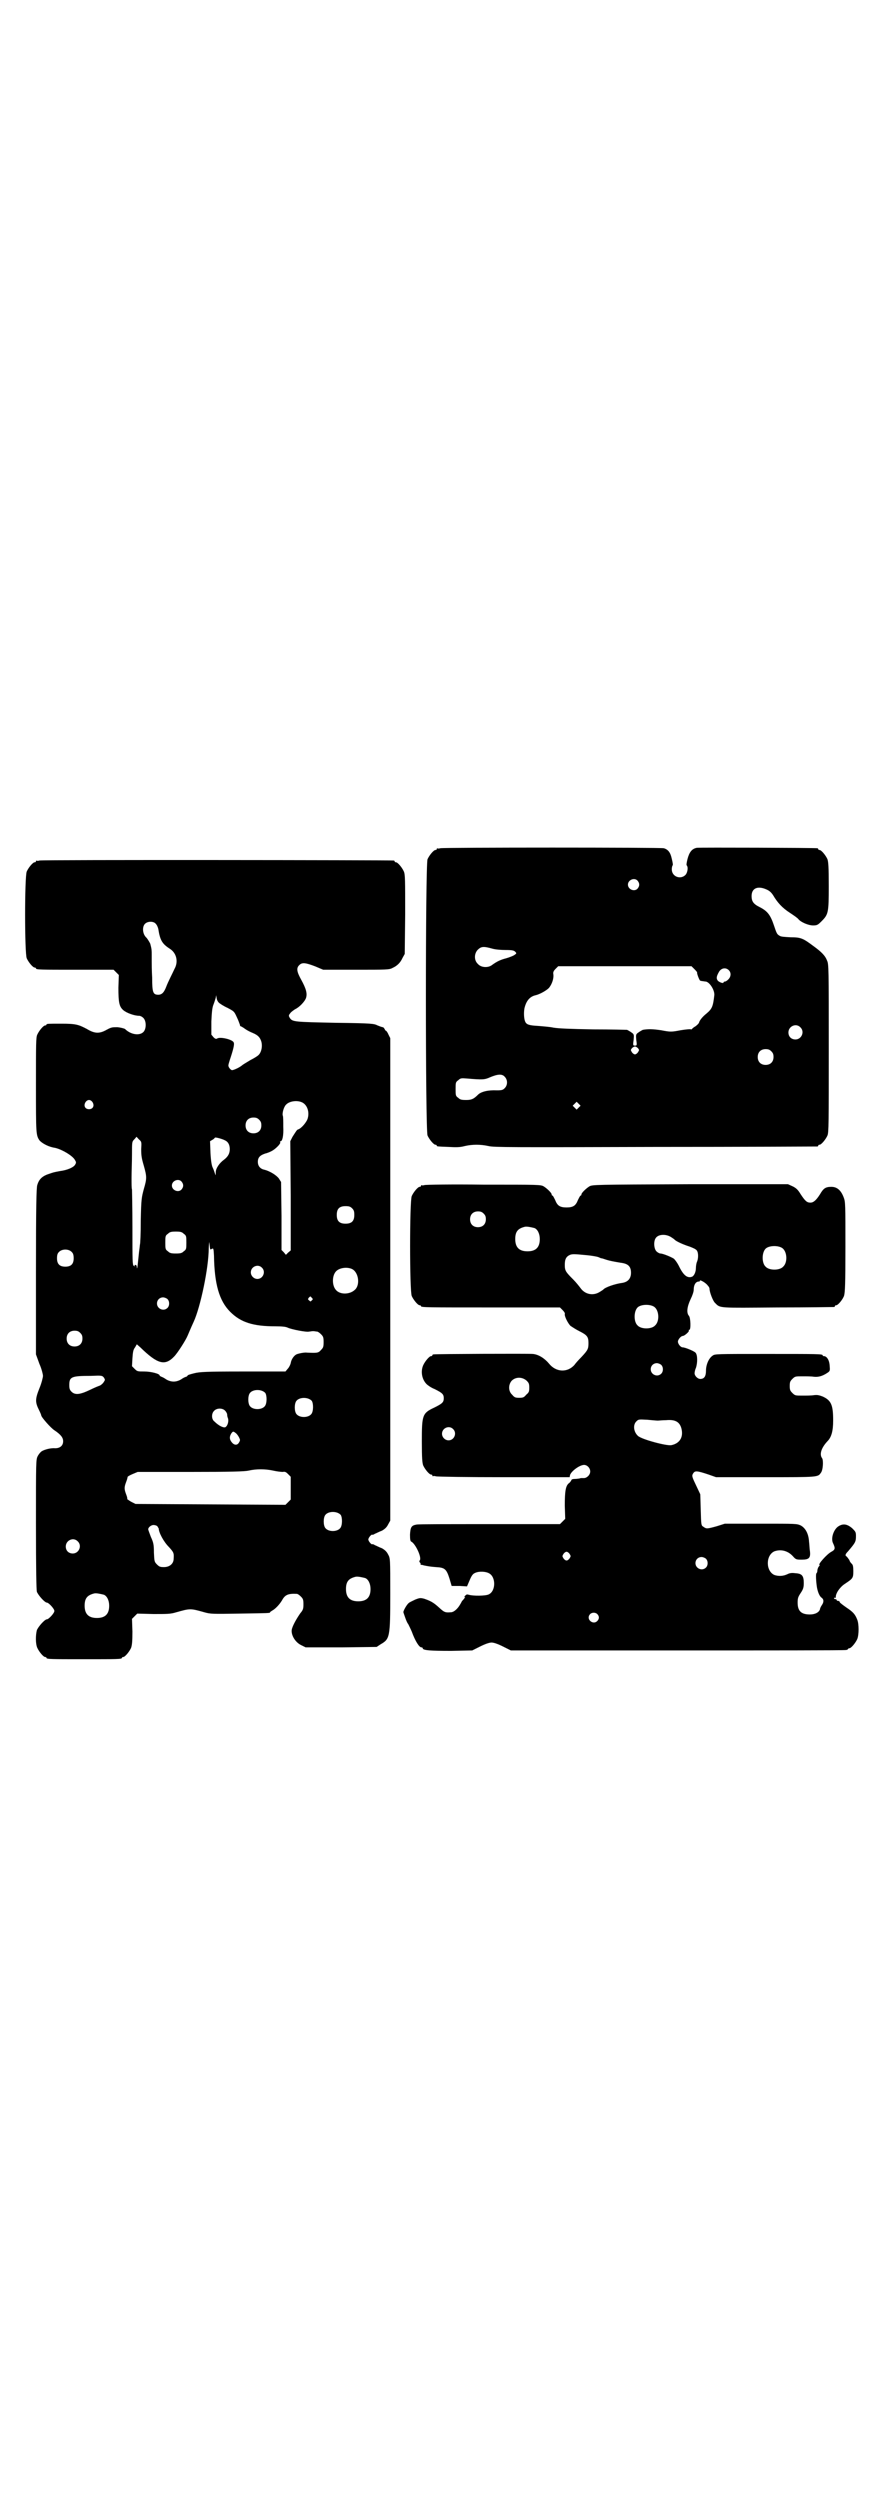 <?xml version="1.0" standalone="no"?>
<!DOCTYPE svg PUBLIC "-//W3C//DTD SVG 20010904//EN"
 "http://www.w3.org/TR/2001/REC-SVG-20010904/DTD/svg10.dtd">
<svg version="1.0" xmlns="http://www.w3.org/2000/svg"
 width="1000pt" height="2850pt" viewBox="0 0 1000 2850"
 preserveAspectRatio="xMidYMid meet">
<g transform="translate(0,2850) scale(0.5,-0.5)"
fill="#000000" stroke="none">
<path d="M1004 3766 c-3 -1 -6 -1 -7 0 0 0 -1 0 -1 -2 0 -1 -1 -2 -3 -2 -4 0
-14 -12 -18 -21 -5 -12 -5 -618 0 -630 4 -9 14 -21 18 -21 2 0 3 -1 3 -2 0 -2
1 -2 27 -3 17 -1 26 -1 37 2 17 4 36 4 54 0 11 -3 57 -3 380 -2 202 0 368 1
370 1 1 0 2 1 2 2 0 1 1 2 3 2 4 0 14 12 18 21 3 7 3 28 3 199 0 183 0 192 -4
200 -4 11 -13 20 -31 33 -24 18 -29 20 -52 20 -16 1 -22 1 -26 4 -5 3 -6 5
-12 23 -8 24 -15 33 -33 42 -14 7 -18 13 -18 25 0 18 14 24 34 15 7 -3 11 -7
15 -13 10 -17 21 -29 38 -40 9 -6 18 -12 20 -15 6 -7 23 -14 33 -14 9 0 11 1
19 9 16 16 17 19 17 81 0 44 -1 55 -3 61 -4 9 -14 21 -18 21 -2 0 -3 1 -3 2 0
1 -1 2 -2 2 -5 1 -269 2 -275 1 -11 -2 -17 -10 -21 -25 -2 -8 -3 -14 -2 -15 4
-4 2 -17 -3 -22 -11 -11 -31 -4 -31 13 0 4 1 8 2 9 1 1 0 7 -2 15 -3 14 -8 21
-18 24 -5 2 -503 2 -510 0z m450 -74 c5 -6 5 -12 0 -18 -7 -8 -22 -2 -22 9 0
11 15 17 22 9z m-331 -155 c7 -2 20 -3 30 -3 15 0 19 -1 22 -4 3 -3 3 -4 0 -6
-3 -3 -14 -7 -21 -9 -12 -3 -21 -7 -33 -16 -9 -6 -24 -5 -31 3 -9 8 -9 23 -1
32 8 8 13 9 34 3z m461 -47 c4 -4 6 -7 6 -7 -2 0 5 -19 7 -19 1 0 3 -1 5 -1 2
0 5 -1 8 -1 9 -2 20 -20 19 -31 -3 -26 -5 -31 -18 -42 -9 -7 -16 -16 -17 -21
-1 -2 -4 -5 -8 -8 -4 -2 -7 -5 -8 -6 0 -1 -1 -1 -2 -1 -1 1 -12 0 -24 -2 -21
-4 -23 -4 -44 0 -20 3 -30 3 -42 1 -2 -1 -6 -3 -10 -6 -6 -4 -6 -5 -5 -17 2
-13 1 -13 -3 -13 -4 0 -5 0 -3 13 1 12 1 13 -5 17 -4 3 -8 5 -10 6 -1 0 -36 1
-77 1 -54 1 -79 2 -91 4 -9 2 -25 3 -36 4 -19 1 -25 3 -28 9 -3 6 -4 20 -2 31
4 17 12 27 26 30 9 2 27 12 31 18 6 8 10 20 9 29 -1 5 0 8 5 13 l6 6 152 0
152 0 7 -7z m78 -2 c6 -6 5 -15 -1 -21 -3 -3 -6 -5 -8 -5 -2 0 -3 -1 -3 -2 0
-3 -9 0 -13 4 -4 5 -3 10 2 19 5 10 16 12 23 5z m163 -130 c11 -10 3 -28 -11
-28 -9 0 -16 6 -16 16 0 14 17 22 27 12z m-370 -48 c3 -4 3 -4 0 -9 -2 -3 -5
-5 -7 -5 -2 0 -5 2 -7 5 -3 5 -3 5 0 9 2 2 5 4 7 4 2 0 5 -2 7 -4z m304 -7 c4
-4 5 -7 5 -13 0 -11 -7 -18 -18 -18 -11 0 -18 7 -18 18 0 11 7 18 18 18 6 0 9
-1 13 -5z m-608 -58 c7 -7 7 -19 0 -26 -4 -4 -6 -5 -18 -5 -20 1 -36 -3 -43
-10 -10 -10 -15 -12 -27 -12 -11 0 -14 1 -18 5 -6 4 -6 6 -6 20 0 14 0 16 6
20 5 5 7 5 20 4 35 -3 40 -3 53 3 17 7 27 8 33 1z m169 -70 l-5 -5 -4 4 -5 5
4 4 5 5 4 -4 5 -5 -4 -4z"/>
<path d="M90 3738 c-3 -1 -6 -1 -7 0 0 0 -1 0 -1 -2 0 -1 -1 -2 -3 -2 -4 0
-14 -12 -18 -21 -5 -11 -5 -187 0 -198 4 -9 14 -21 18 -21 2 0 3 -1 3 -2 0 -3
11 -3 94 -3 l83 0 6 -6 6 -6 -1 -29 c0 -34 2 -43 11 -51 8 -7 26 -13 36 -13 3
0 7 -2 10 -5 7 -7 7 -25 0 -32 -9 -9 -29 -6 -42 7 -2 1 -8 3 -17 4 -12 0 -14
0 -25 -6 -16 -9 -27 -9 -45 2 -19 10 -25 12 -58 12 -30 0 -34 0 -34 -2 0 -1
-1 -2 -3 -2 -4 0 -14 -12 -18 -21 -3 -6 -3 -21 -3 -115 0 -111 0 -114 8 -126
6 -7 21 -15 35 -17 15 -3 41 -18 46 -28 3 -5 3 -6 0 -11 -4 -6 -18 -12 -34
-14 -16 -3 -15 -3 -24 -6 -16 -5 -24 -12 -28 -26 -2 -5 -3 -51 -3 -197 l0
-189 8 -22 c5 -11 8 -24 8 -27 0 -3 -3 -16 -8 -28 -10 -25 -10 -32 -1 -50 3
-6 5 -11 5 -12 0 -4 22 -29 30 -34 15 -10 20 -17 20 -25 0 -10 -7 -16 -18 -16
-10 1 -25 -3 -31 -7 -3 -2 -7 -7 -9 -11 -4 -8 -4 -11 -4 -154 0 -110 1 -149 2
-155 3 -8 18 -25 23 -25 4 0 17 -14 17 -19 0 -5 -13 -19 -17 -19 -5 0 -20 -17
-23 -25 -3 -12 -3 -31 1 -40 4 -9 14 -21 18 -21 2 0 3 -1 3 -2 0 -3 11 -3 86
-3 75 0 86 0 86 3 0 1 1 2 3 2 4 0 14 12 18 21 2 6 3 14 3 37 l-1 29 6 6 6 6
37 -1 c32 0 39 0 52 4 32 9 32 9 64 0 14 -4 19 -4 80 -3 67 1 70 1 70 3 0 1 2
2 5 4 6 3 16 13 22 23 7 13 14 16 34 15 2 0 6 -3 9 -6 5 -5 6 -7 6 -18 0 -10
-1 -13 -7 -20 -7 -10 -16 -25 -19 -35 -4 -12 6 -31 21 -38 l10 -5 81 0 81 1 9
6 c21 12 22 16 22 115 0 81 0 81 -5 90 -3 6 -7 10 -14 14 -6 2 -13 6 -16 7 -3
2 -6 3 -6 2 -2 -1 -9 7 -9 11 0 4 7 12 9 11 0 -1 3 0 6 2 3 1 10 5 16 7 7 4
11 8 14 14 l5 9 0 550 0 550 -4 8 c-2 5 -5 9 -6 9 -1 0 -2 2 -3 4 -1 2 -3 4
-4 4 -2 0 -7 2 -12 4 -8 4 -11 5 -96 6 -93 2 -98 2 -104 11 -3 5 -3 6 1 11 2
3 8 7 11 9 9 4 22 17 25 26 3 10 0 21 -11 41 -10 18 -12 27 -4 34 6 6 14 5 35
-3 l19 -8 75 0 c69 0 76 0 83 4 11 5 18 12 23 23 l5 9 1 90 c0 79 0 91 -3 98
-4 9 -14 21 -18 21 -2 0 -3 1 -3 2 0 1 -1 2 -2 2 -6 1 -803 2 -808 0z m265
-144 c3 -3 5 -8 6 -12 4 -26 9 -34 26 -45 16 -10 20 -30 11 -46 -5 -11 -15
-30 -19 -41 -5 -13 -10 -18 -18 -18 -12 0 -14 5 -14 39 -1 16 -1 33 -1 37 0 3
0 10 0 16 0 8 0 12 -3 23 0 2 -7 13 -9 15 -9 8 -10 24 -4 31 6 7 20 7 25 1z
m144 -180 c2 -2 11 -8 20 -12 15 -8 15 -8 21 -21 4 -8 6 -15 7 -17 0 -2 1 -4
2 -4 1 0 6 -3 10 -6 4 -3 12 -7 17 -9 12 -5 17 -10 20 -20 3 -11 0 -25 -7 -31
-2 -2 -10 -7 -18 -11 -8 -5 -17 -10 -19 -12 -6 -5 -19 -11 -23 -11 -1 0 -4 2
-6 5 -3 5 -3 5 1 18 8 24 11 36 9 40 -2 7 -32 14 -38 9 -2 -1 -4 -1 -8 3 l-5
6 0 30 c1 22 2 32 5 39 2 5 4 12 5 15 l1 6 1 -6 c0 -3 2 -8 5 -11z m-288 -227
c5 -8 1 -16 -8 -16 -9 0 -13 8 -8 16 2 3 5 5 8 5 3 0 6 -2 8 -5z m477 0 c12
-5 18 -21 14 -36 -2 -9 -15 -24 -22 -26 -3 -1 -4 -3 -13 -17 l-5 -10 1 -124 0
-125 -6 -5 -5 -5 -5 6 -5 5 0 78 -1 77 -5 8 c-6 8 -21 17 -33 20 -10 2 -15 9
-15 18 0 10 5 15 17 19 5 1 12 4 17 7 8 5 19 16 17 19 -1 1 0 2 1 2 4 0 7 13
6 33 0 12 0 23 -1 25 -2 5 2 20 7 25 7 8 24 11 36 6z m-97 -40 c4 -4 5 -7 5
-13 0 -11 -7 -18 -18 -18 -11 0 -18 7 -18 18 0 11 7 18 18 18 6 0 9 -1 13 -5z
m-274 -45 c6 -5 6 -6 5 -22 0 -15 1 -21 6 -38 7 -25 7 -29 0 -53 -5 -19 -6
-22 -7 -72 0 -29 -1 -54 -2 -55 0 -2 -1 -9 -2 -17 -3 -29 -4 -42 -5 -35 0 4
-1 6 -3 6 -2 0 -3 -1 -2 -2 1 -2 1 -2 -2 0 -3 2 -3 11 -3 87 0 47 -1 86 -1 87
-1 2 -1 13 -1 27 0 13 1 37 1 53 0 28 0 29 5 34 3 3 5 6 5 6 1 0 3 -3 6 -6z
m196 -2 c7 -3 11 -10 11 -20 0 -10 -4 -17 -13 -24 -11 -8 -19 -20 -19 -29 0
-8 0 -8 -2 -2 -1 3 -3 9 -5 13 -2 4 -4 14 -5 33 l-1 27 5 3 c4 2 6 5 6 5 0 2
18 -3 23 -6z m-99 -94 c5 -6 5 -12 0 -18 -7 -8 -22 -2 -22 9 0 11 15 17 22 9z
m389 -61 c4 -4 5 -7 5 -15 0 -14 -6 -20 -20 -20 -14 0 -20 6 -20 20 0 14 6 20
20 20 8 0 11 -1 15 -5z m-384 -58 c6 -4 6 -6 6 -20 0 -14 0 -16 -6 -20 -4 -4
-7 -5 -18 -5 -11 0 -14 1 -18 5 -6 4 -6 6 -6 20 0 14 0 16 6 20 4 4 7 5 18 5
11 0 14 -1 18 -5z m63 -35 c5 3 5 2 6 -15 1 -65 12 -103 37 -128 24 -24 52
-33 103 -33 16 0 24 -1 28 -3 8 -4 44 -11 49 -9 2 0 6 1 9 1 3 0 7 -1 9 -1 2
0 6 -3 9 -6 5 -5 6 -7 6 -18 0 -11 -1 -13 -6 -18 -6 -7 -9 -7 -32 -6 -5 1 -20
-2 -24 -4 -6 -3 -12 -12 -13 -20 -1 -4 -4 -10 -7 -13 l-5 -6 -97 0 c-86 0 -99
-1 -111 -4 -8 -2 -15 -4 -15 -5 0 -1 -2 -2 -3 -3 -2 0 -8 -3 -12 -6 -5 -3 -11
-5 -17 -5 -6 0 -12 2 -17 5 -4 3 -10 6 -11 6 -2 1 -4 2 -4 3 0 4 -20 9 -35 9
-15 0 -16 0 -22 6 l-6 6 1 18 c1 15 2 20 6 25 l4 7 8 -7 c39 -38 56 -43 77
-21 8 8 27 38 31 48 1 2 7 17 14 32 15 33 34 122 34 167 1 16 1 17 2 8 1 -10
1 -12 4 -10z m-318 -7 c3 -3 4 -7 4 -14 0 -13 -6 -19 -19 -19 -13 0 -19 6 -19
19 0 7 1 11 4 14 7 8 23 8 30 0z m433 -35 c10 -9 3 -26 -10 -26 -8 0 -15 7
-15 15 0 13 16 20 25 11z m205 -3 c16 -7 20 -37 7 -48 -12 -11 -34 -11 -43 0
-9 10 -9 32 0 42 7 8 24 11 36 6z m-91 -66 c3 -3 3 -3 0 -6 -3 -3 -3 -3 -6 0
-3 2 -3 3 -1 6 4 4 4 4 7 0z m-329 -3 c5 -5 5 -15 0 -20 -9 -9 -24 -2 -24 10
0 8 6 14 14 14 3 0 8 -2 10 -4z m-199 -77 c4 -4 5 -7 5 -13 0 -11 -7 -18 -18
-18 -11 0 -18 7 -18 18 0 11 7 18 18 18 6 0 9 -1 13 -5z m54 -102 c3 -5 3 -5
-1 -11 -2 -3 -6 -6 -8 -7 -3 -1 -13 -5 -23 -10 -23 -11 -34 -12 -42 -4 -4 4
-5 7 -5 15 0 19 5 21 49 21 25 1 26 1 30 -4z m368 -35 c4 -6 4 -24 -1 -30 -7
-9 -27 -9 -34 0 -5 6 -5 24 0 30 7 9 27 9 35 0z m106 -18 c4 -6 4 -24 -1 -30
-7 -9 -27 -9 -34 0 -5 6 -5 24 0 30 7 9 27 9 35 0z m-198 -22 c3 -3 5 -7 5 -9
0 -3 1 -7 2 -9 2 -7 -1 -17 -6 -20 -4 -2 -15 3 -25 13 -7 5 -7 18 -1 24 6 7
19 7 25 1z m24 -51 c2 -1 6 -6 8 -10 3 -6 3 -7 0 -12 -4 -7 -11 -6 -16 0 -6 7
-6 13 -2 20 4 6 5 6 10 2z m86 -86 c9 -2 18 -3 22 -3 5 1 7 0 12 -5 l6 -6 0
-26 0 -26 -6 -6 -6 -6 -171 1 -171 1 -10 5 c-5 3 -9 6 -9 6 1 0 0 5 -2 10 -5
13 -5 17 0 30 2 5 3 10 3 10 -1 1 4 4 11 7 l12 5 120 0 c94 0 124 1 133 3 17
4 38 4 56 0z m154 -101 c4 -6 4 -24 -1 -30 -7 -9 -27 -9 -34 0 -5 6 -5 24 0
30 7 9 27 9 35 0z m-418 -26 c1 -2 3 -5 3 -5 0 -9 11 -30 23 -42 11 -12 12
-14 11 -27 0 -11 -9 -19 -22 -19 -9 0 -11 1 -16 6 -6 6 -6 7 -7 27 0 18 -1 23
-7 36 -3 8 -6 16 -6 17 0 5 7 10 12 10 3 0 7 -1 9 -3z m-182 -34 c11 -10 3
-28 -11 -28 -9 0 -16 6 -16 16 0 14 17 22 27 12z m656 -84 c7 -3 12 -13 12
-25 0 -19 -9 -28 -28 -28 -19 0 -28 9 -28 28 0 17 6 24 22 28 5 1 14 -1 22 -3z
m-596 -38 c7 -3 12 -13 12 -25 0 -19 -9 -28 -28 -28 -19 0 -28 9 -28 28 0 17
6 24 22 28 5 1 14 -1 22 -3z"/>
<path d="M968 2998 c-3 -1 -6 -1 -7 0 0 0 -1 0 -1 -2 0 -1 -1 -2 -3 -2 -4 0
-14 -12 -18 -21 -5 -11 -5 -217 0 -228 4 -9 14 -21 18 -21 2 0 3 -1 3 -2 0 -3
14 -3 164 -3 l153 0 6 -6 c3 -3 6 -7 5 -9 -1 -5 7 -21 13 -27 3 -2 12 -8 20
-12 18 -9 21 -13 21 -27 0 -13 -1 -16 -16 -32 -7 -7 -14 -15 -16 -18 -16 -18
-42 -17 -58 3 -10 12 -24 21 -37 22 -10 1 -221 0 -226 -1 -2 0 -3 -1 -3 -2 0
-1 -1 -2 -3 -2 -4 0 -14 -12 -18 -21 -6 -14 -3 -32 8 -43 2 -2 10 -8 18 -11
18 -9 21 -12 21 -21 0 -9 -3 -12 -21 -21 -28 -13 -29 -17 -29 -78 0 -38 1 -48
3 -54 4 -9 14 -21 18 -21 2 0 3 -1 3 -2 0 -2 1 -2 1 -2 1 1 4 1 7 0 4 -1 73
-2 156 -2 l149 0 1 5 c3 9 22 23 32 23 7 0 14 -7 14 -15 0 -8 -8 -15 -14 -15
-3 0 -6 0 -7 0 -1 0 -3 -1 -4 -1 -1 0 -5 -1 -10 -1 -5 0 -8 -1 -8 -3 -1 -2 -4
-6 -6 -7 -7 -6 -9 -18 -9 -51 l1 -30 -6 -6 -6 -6 -161 0 c-89 0 -163 0 -166
-1 -12 -2 -14 -6 -15 -23 0 -12 1 -15 3 -16 9 -4 25 -37 19 -43 -1 -1 -1 -3 1
-5 1 -1 2 -3 1 -3 -1 -1 0 -1 2 -2 1 0 3 0 5 -1 10 -2 15 -3 28 -4 20 -1 24
-4 31 -26 l5 -17 18 0 17 -1 6 14 c5 12 8 15 13 17 9 4 24 3 31 -1 16 -8 16
-40 0 -48 -7 -4 -37 -4 -46 -1 -4 1 -5 1 -8 -2 -3 -3 -3 -4 -1 -3 2 1 -1 -4
-6 -9 -1 -1 -2 -4 -4 -7 -6 -11 -15 -19 -22 -19 -13 -1 -15 0 -27 11 -12 11
-19 15 -34 20 -8 2 -10 2 -20 -2 -6 -3 -13 -6 -15 -8 -5 -4 -13 -19 -12 -21 0
-1 2 -6 4 -12 2 -6 5 -13 7 -15 1 -2 5 -10 8 -17 8 -22 17 -36 22 -36 2 0 3
-1 3 -2 0 -5 19 -6 65 -6 l48 1 18 9 c12 6 21 9 26 9 5 0 14 -3 26 -9 l18 -9
379 0 c208 0 381 0 385 1 3 0 5 2 5 2 0 1 1 2 3 2 4 0 14 12 18 21 4 10 4 34
0 44 -5 13 -10 18 -25 28 -7 5 -14 10 -15 12 0 2 -2 3 -4 3 -2 0 -3 1 -3 2 0
1 -1 2 -3 2 -2 0 -3 1 -3 2 0 1 1 2 2 1 1 -1 2 0 2 2 0 9 10 23 21 30 18 12
19 13 19 29 0 10 -1 14 -3 16 -2 2 -5 5 -6 9 -2 3 -5 7 -6 8 -4 2 -4 5 3 12
17 20 18 22 18 35 0 9 -1 10 -9 18 -11 9 -20 11 -31 4 -11 -7 -18 -28 -12 -39
5 -11 5 -14 -4 -19 -10 -5 -32 -30 -27 -30 1 0 0 -2 -2 -4 -2 -3 -3 -7 -3 -9
0 -3 -1 -5 -2 -6 -2 -1 -1 -19 1 -32 2 -11 6 -21 11 -24 5 -4 5 -10 0 -17 -2
-3 -4 -7 -4 -9 -2 -7 -11 -12 -23 -12 -20 0 -28 8 -28 27 0 10 1 13 7 22 6 9
7 13 7 23 0 16 -4 21 -18 22 -8 1 -13 1 -19 -2 -10 -5 -21 -5 -30 -2 -20 9
-20 45 0 54 14 5 30 2 42 -11 7 -8 8 -8 21 -8 16 0 20 4 18 20 -1 5 -1 14 -2
21 -1 18 -8 31 -19 37 -9 4 -10 4 -91 4 l-82 0 -19 -6 c-22 -6 -23 -6 -30 -1
-5 3 -5 4 -6 39 l-1 35 -8 17 c-11 23 -12 25 -8 31 4 6 8 6 35 -3 l17 -6 113
0 c121 0 119 0 126 10 5 6 6 28 3 33 -7 9 -2 24 12 39 9 9 13 23 13 47 0 35
-4 46 -24 55 -8 3 -12 4 -20 3 -6 -1 -17 -1 -26 -1 -16 0 -17 0 -23 6 -5 5 -6
7 -6 16 0 9 1 11 6 16 6 6 7 6 23 6 9 0 20 0 26 -1 10 -1 19 1 31 9 6 4 6 5 5
17 -1 13 -7 21 -13 21 -2 0 -3 1 -3 2 0 3 -13 3 -128 3 -116 0 -118 0 -123 -4
-9 -6 -15 -21 -15 -34 0 -13 -4 -19 -13 -19 -6 0 -13 7 -13 13 0 2 1 8 3 12 4
12 4 30 -1 35 -4 4 -24 12 -29 12 -5 0 -11 8 -11 13 0 5 7 13 11 13 4 0 15 10
14 12 -1 1 0 2 1 2 4 0 3 28 -1 32 -6 7 -4 21 4 38 4 8 7 17 7 21 0 12 5 20
13 19 0 0 1 1 1 2 0 3 14 -5 18 -11 2 -2 4 -5 4 -7 0 -8 8 -29 13 -33 12 -12
6 -11 143 -10 69 0 126 1 128 1 1 0 2 1 2 2 0 1 1 2 3 2 4 0 15 13 18 22 2 8
3 24 3 111 0 97 0 103 -4 113 -6 16 -15 24 -28 24 -13 0 -18 -3 -26 -17 -9
-14 -15 -19 -22 -19 -8 0 -12 4 -22 19 -6 10 -10 14 -18 18 l-11 5 -223 0
c-219 -1 -223 -1 -230 -5 -8 -5 -18 -15 -18 -18 0 -2 -1 -3 -2 -3 -1 0 -3 -4
-6 -10 -5 -13 -11 -17 -26 -17 -15 0 -21 4 -26 17 -3 6 -5 10 -6 10 -1 0 -2 1
-2 3 0 3 -10 13 -18 18 -7 4 -11 4 -137 4 -71 1 -132 0 -135 -1z m135 -65 c4
-4 5 -7 5 -13 0 -11 -7 -18 -18 -18 -11 0 -18 7 -18 18 0 11 7 18 18 18 6 0 9
-1 13 -5z m116 -33 c7 -3 12 -13 12 -25 0 -19 -9 -28 -28 -28 -19 0 -28 9 -28
28 0 17 6 24 22 28 5 1 14 -1 22 -3z m312 -21 c3 -2 6 -4 7 -5 3 -4 21 -12 34
-16 8 -3 15 -6 17 -9 4 -5 4 -19 0 -27 -1 -3 -2 -9 -2 -13 0 -9 -4 -18 -9 -20
-11 -4 -20 4 -30 25 -3 6 -8 13 -11 16 -6 4 -25 12 -31 12 -2 0 -6 2 -9 5 -6
6 -7 24 -1 31 6 8 23 9 35 1z m252 -24 c12 -7 14 -33 3 -43 -8 -9 -32 -9 -40
0 -9 8 -9 32 0 41 7 7 27 8 37 2z m-443 -17 c10 -1 21 -3 24 -4 3 -1 6 -3 8
-3 2 0 9 -3 17 -5 8 -2 20 -4 26 -5 17 -2 24 -8 24 -23 0 -13 -7 -21 -20 -23
-16 -2 -39 -10 -43 -15 -1 -1 -4 -3 -9 -6 -15 -9 -33 -5 -43 9 -3 4 -10 13
-17 20 -17 17 -19 20 -19 33 0 13 3 19 12 23 6 2 9 2 40 -1z m151 -117 c12 -7
14 -33 3 -43 -8 -9 -32 -9 -40 0 -9 8 -9 32 0 41 7 7 27 8 37 2z m17 -133 c5
-5 5 -15 0 -20 -9 -9 -24 -2 -24 10 0 8 6 14 14 14 3 0 8 -2 10 -4z m-307 -36
c5 -5 6 -7 6 -16 0 -9 -1 -11 -7 -16 -5 -6 -7 -7 -16 -7 -9 0 -11 1 -16 7 -9
8 -9 23 -1 32 9 9 24 9 34 0z m299 -91 c3 0 11 1 19 1 21 2 31 -4 35 -19 5
-20 -4 -34 -23 -38 -11 -2 -67 13 -76 21 -10 9 -12 25 -4 33 5 5 5 5 25 4 10
-1 21 -2 24 -2z m-467 -19 c10 -9 3 -26 -10 -26 -8 0 -15 7 -15 15 0 13 16 20
25 11z m266 -285 c3 -5 3 -5 0 -10 -2 -3 -5 -5 -7 -5 -2 0 -5 2 -7 5 -3 5 -3
5 0 10 2 3 5 5 7 5 2 0 5 -2 7 -5z m311 -11 c5 -5 5 -15 0 -20 -9 -9 -24 -2
-24 10 0 8 6 14 14 14 3 0 8 -2 10 -4z m-248 -126 c5 -5 5 -11 0 -16 -10 -10
-27 5 -16 16 4 4 12 4 16 0z"/>
</g>
</svg>
